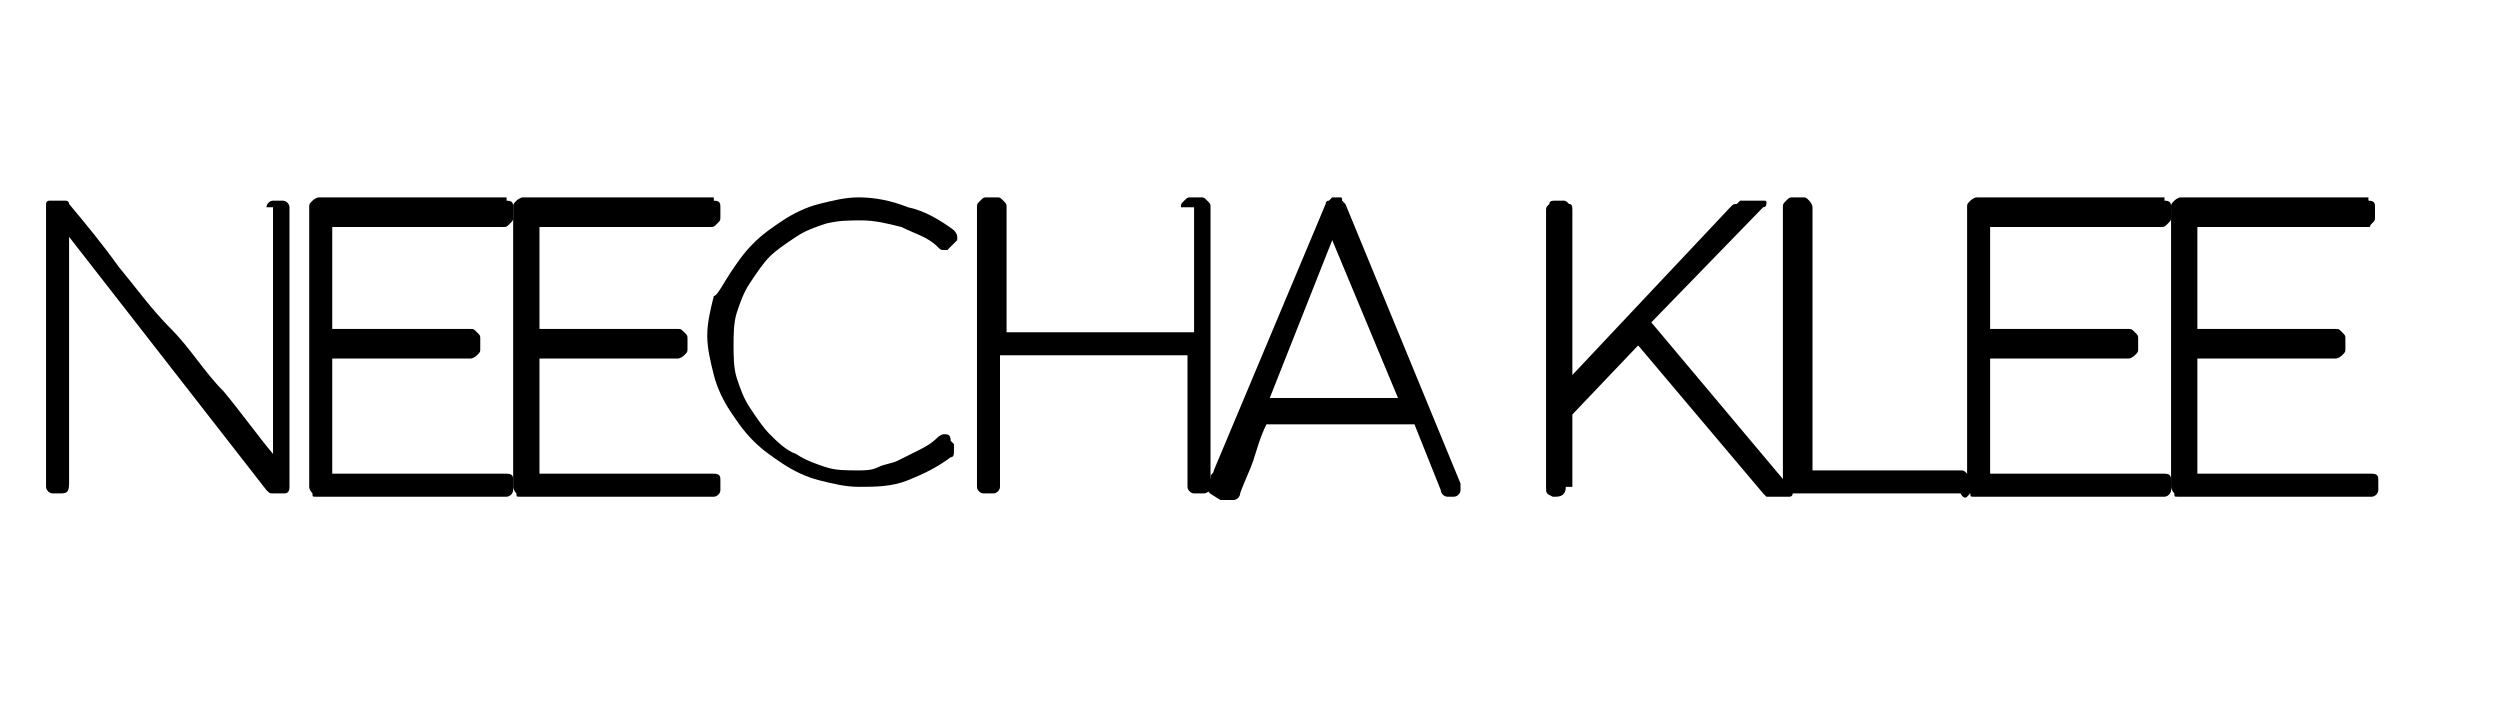 <?xml version="1.0" encoding="utf-8"?>
<!-- Generator: Adobe Illustrator 22.1.0, SVG Export Plug-In . SVG Version: 6.00 Build 0)  -->
<svg version="1.1" id="Layer_1" xmlns="http://www.w3.org/2000/svg" xmlns:xlink="http://www.w3.org/1999/xlink" x="0px" y="0px"
	 viewBox="0 0 76 21.7" style="enable-background:new 0 0 76 21.7;" xml:space="preserve">
<g>
	<path d="M8.1,6.3c0-0.1,0.1-0.2,0.2-0.2h0.3c0.1,0,0.2,0.1,0.2,0.2v8.5C8.8,15,8.7,15,8.6,15H8.3c-0.1,0-0.1,0-0.2-0.1l-6-7.7v7.5
		C2.1,15,2,15,1.8,15H1.6c-0.1,0-0.2-0.1-0.2-0.2V6.3c0-0.1,0-0.1,0-0.1c0,0,0-0.1,0.1-0.1c0,0,0.1,0,0.2,0c0.1,0,0.2,0,0.3,0
		c0,0,0.1,0,0.1,0.1c0.5,0.6,1,1.2,1.5,1.9c0.5,0.6,1,1.3,1.6,1.9s1,1.3,1.6,1.9c0.5,0.6,1,1.3,1.5,1.9V6.3z"/>
	<path d="M15.4,6.1c0.2,0,0.2,0.1,0.2,0.2v0.3c0,0.1,0,0.1-0.1,0.2s-0.1,0.1-0.2,0.1h-5.2V10h4.2c0.1,0,0.1,0,0.2,0.1
		s0.1,0.1,0.1,0.2v0.3c0,0.1,0,0.1-0.1,0.2c0,0-0.1,0.1-0.2,0.1h-4.2v3.5h5.3c0.2,0,0.2,0.1,0.2,0.2v0.3c0,0.1-0.1,0.2-0.2,0.2H9.6
		c-0.1,0-0.1,0-0.1-0.1c0,0-0.1-0.1-0.1-0.2V6.3c0-0.1,0-0.1,0.1-0.2c0,0,0.1-0.1,0.2-0.1H15.4z"/>
	<path d="M21.7,6.1c0.2,0,0.2,0.1,0.2,0.2v0.3c0,0.1,0,0.1-0.1,0.2s-0.1,0.1-0.2,0.1h-5.2V10h4.2c0.1,0,0.1,0,0.2,0.1
		s0.1,0.1,0.1,0.2v0.3c0,0.1,0,0.1-0.1,0.2c0,0-0.1,0.1-0.2,0.1h-4.2v3.5h5.3c0.2,0,0.2,0.1,0.2,0.2v0.3c0,0.1-0.1,0.2-0.2,0.2h-5.9
		c-0.1,0-0.1,0-0.1-0.1c0,0-0.1-0.1-0.1-0.2V6.3c0-0.1,0-0.1,0.1-0.2c0,0,0.1-0.1,0.2-0.1H21.7z"/>
	<path d="M29,7C29,7,29.1,7.1,29.1,7.2c0,0,0,0.1,0,0.1l-0.2,0.2c0,0-0.1,0.1-0.1,0.1s-0.1,0-0.1,0c-0.1,0-0.1,0-0.2-0.1
		c-0.3-0.3-0.7-0.4-1.1-0.6c-0.4-0.1-0.8-0.2-1.2-0.2c-0.4,0-0.7,0-1.1,0.1c-0.3,0.1-0.6,0.2-0.9,0.4c-0.3,0.2-0.6,0.4-0.8,0.6
		c-0.2,0.2-0.4,0.5-0.6,0.8s-0.3,0.6-0.4,0.9c-0.1,0.3-0.1,0.7-0.1,1c0,0.3,0,0.7,0.1,1c0.1,0.3,0.2,0.6,0.4,0.9
		c0.2,0.3,0.4,0.6,0.6,0.8s0.5,0.5,0.8,0.6c0.3,0.2,0.6,0.3,0.9,0.4c0.3,0.1,0.6,0.1,1,0.1c0.2,0,0.4,0,0.6-0.1s0.4-0.1,0.6-0.2
		c0.2-0.1,0.4-0.2,0.6-0.3c0.2-0.1,0.4-0.2,0.6-0.4c0,0,0.1-0.1,0.2-0.1c0.1,0,0.2,0,0.2,0.2l0.1,0.1c0,0,0,0.1,0,0.2
		c0,0.1,0,0.2-0.1,0.2c-0.4,0.3-0.8,0.5-1.3,0.7c-0.5,0.2-1,0.2-1.5,0.2c-0.4,0-0.8-0.1-1.2-0.2c-0.4-0.1-0.8-0.3-1.1-0.5
		s-0.6-0.4-0.9-0.7c-0.3-0.3-0.5-0.6-0.7-0.9c-0.2-0.3-0.4-0.7-0.5-1.1s-0.2-0.8-0.2-1.2c0-0.4,0.1-0.8,0.2-1.2
		C21.8,9,22,8.6,22.2,8.3c0.2-0.3,0.4-0.6,0.7-0.9s0.6-0.5,0.9-0.7c0.3-0.2,0.7-0.4,1.1-0.5C25.3,6.1,25.7,6,26.1,6
		c0.5,0,1,0.1,1.5,0.3C28.1,6.4,28.6,6.7,29,7z"/>
	<path d="M35.9,6.3c0-0.1,0-0.1,0.1-0.2s0.1-0.1,0.2-0.1h0.3c0.1,0,0.1,0,0.2,0.1s0.1,0.1,0.1,0.2v8.5c0,0.1-0.1,0.2-0.2,0.2h-0.3
		c-0.1,0-0.2-0.1-0.2-0.2v-4h-5.7v4c0,0.1-0.1,0.2-0.2,0.2h-0.3c-0.1,0-0.2-0.1-0.2-0.2V6.3c0-0.1,0-0.1,0.1-0.2s0.1-0.1,0.2-0.1
		h0.3c0.1,0,0.1,0,0.2,0.1s0.1,0.1,0.1,0.2v3.8h5.7V6.3z"/>
	<path d="M36.7,14.8c0-0.1,0.1-0.2,0.1-0.3c0-0.1,0.1-0.1,0.1-0.2l3.4-8.1c0,0,0-0.1,0.1-0.1c0,0,0.1-0.1,0.1-0.1h0h0.2h0
		c0.1,0,0.1,0,0.1,0.1c0,0,0.1,0.1,0.1,0.1l3.5,8.5c0,0,0,0,0,0.1s0,0.1,0,0.1c0,0.1-0.1,0.2-0.2,0.2H44c0,0,0,0,0,0s0,0,0,0
		c-0.1,0-0.2-0.1-0.2-0.2l-0.8-2h-4.5c-0.2,0.4-0.3,0.8-0.4,1.1c-0.1,0.3-0.3,0.7-0.4,1c0,0.1-0.1,0.2-0.2,0.2c0,0,0,0-0.1,0h-0.3
		C36.8,15,36.7,15,36.7,14.8C36.7,14.9,36.7,14.9,36.7,14.8C36.7,14.8,36.7,14.8,36.7,14.8z M38.6,12.1h3.9l-2-4.8L38.6,12.1z"/>
	<path d="M47.6,14.8c0,0.2-0.1,0.3-0.3,0.3h-0.1C47,15,47,15,47,14.8V6.4c0-0.1,0-0.1,0.1-0.2c0-0.1,0.1-0.1,0.2-0.1h0.2
		c0.1,0,0.1,0,0.2,0.1c0.1,0,0.1,0.1,0.1,0.2v5l4.8-5.1c0.1-0.1,0.1-0.1,0.2-0.1c0,0,0.1-0.1,0.1-0.1h0.7c0.1,0,0.1,0,0.1,0.1
		c0,0,0,0.1-0.1,0.1c0,0,0,0,0,0l0,0c0,0,0,0,0,0l-3.4,3.5l4.2,5c0.1,0.1,0.1,0.1,0.1,0.2c0,0,0,0.1-0.1,0.1h-0.6c0,0-0.1,0-0.1,0
		c0,0-0.1-0.1-0.1-0.1l-3.8-4.5l-2,2.1V14.8z"/>
	<path d="M59.6,14.3c0.1,0,0.1,0,0.2,0.1s0.1,0.1,0.1,0.2v0.3c0,0.1,0,0.1-0.1,0.2S59.6,15,59.6,15h-5.2c-0.1,0-0.2-0.1-0.2-0.2V6.3
		c0-0.1,0-0.1,0.1-0.2s0.1-0.1,0.2-0.1h0.3c0.1,0,0.1,0,0.2,0.1c0,0,0.1,0.1,0.1,0.2v8H59.6z"/>
	<path d="M65.8,6.1c0.2,0,0.2,0.1,0.2,0.2v0.3c0,0.1,0,0.1-0.1,0.2s-0.1,0.1-0.2,0.1h-5.2V10h4.2c0.1,0,0.1,0,0.2,0.1
		s0.1,0.1,0.1,0.2v0.3c0,0.1,0,0.1-0.1,0.2c0,0-0.1,0.1-0.2,0.1h-4.2v3.5h5.3c0.2,0,0.2,0.1,0.2,0.2v0.3c0,0.1-0.1,0.2-0.2,0.2H60
		c-0.1,0-0.1,0-0.1-0.1c0,0-0.1-0.1-0.1-0.2V6.3c0-0.1,0-0.1,0.1-0.2c0,0,0.1-0.1,0.2-0.1H65.8z"/>
	<path d="M72,6.1c0.2,0,0.2,0.1,0.2,0.2v0.3c0,0.1,0,0.1-0.1,0.2S72.1,6.9,72,6.9h-5.2V10H71c0.1,0,0.1,0,0.2,0.1s0.1,0.1,0.1,0.2
		v0.3c0,0.1,0,0.1-0.1,0.2c0,0-0.1,0.1-0.2,0.1h-4.2v3.5h5.3c0.2,0,0.2,0.1,0.2,0.2v0.3c0,0.1-0.1,0.2-0.2,0.2h-5.9
		c-0.1,0-0.1,0-0.1-0.1c0,0-0.1-0.1-0.1-0.2V6.3c0-0.1,0-0.1,0.1-0.2c0,0,0.1-0.1,0.2-0.1H72z"/>
</g>
</svg>
